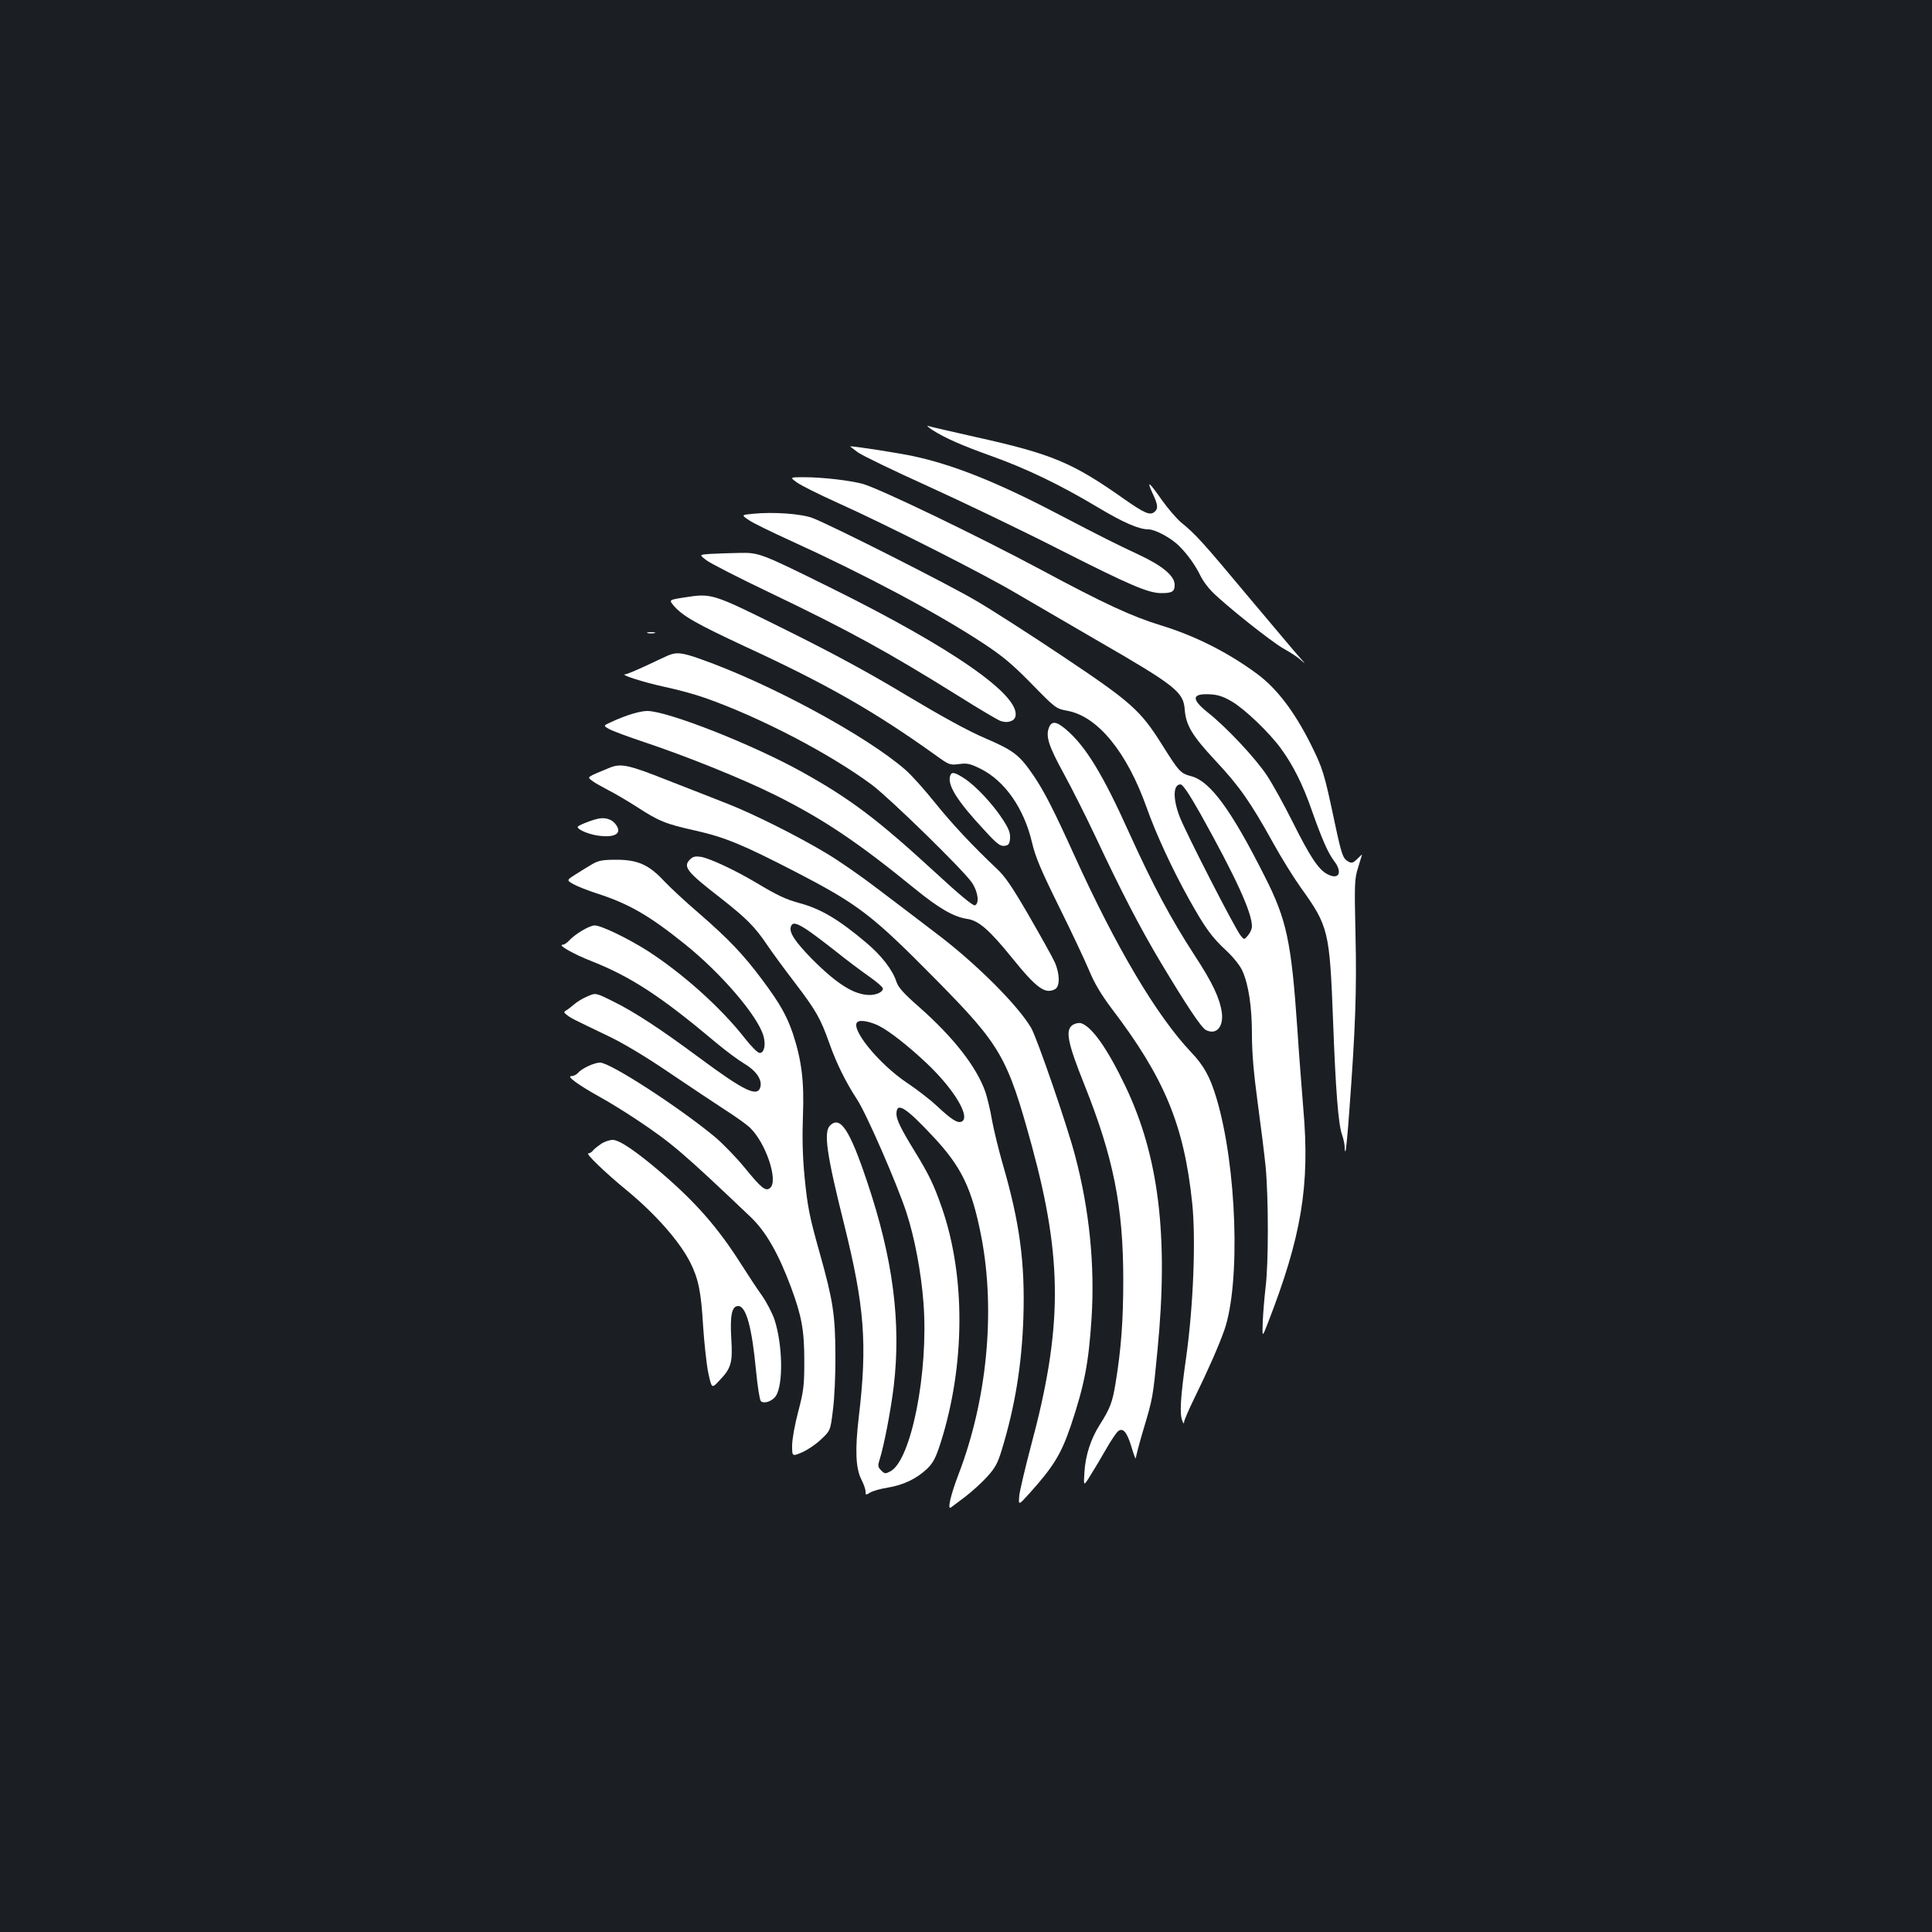 <?xml version="1.0" standalone="no"?>
<!DOCTYPE svg PUBLIC "-//W3C//DTD SVG 20010904//EN"
 "http://www.w3.org/TR/2001/REC-SVG-20010904/DTD/svg10.dtd">
<svg version="1.0" xmlns="http://www.w3.org/2000/svg"
 width="1000pt" height="1000pt" viewBox="0 0 1000 1000"
 preserveAspectRatio="xMidYMid meet">
<rect width="100%" height="100%" fill="#1b1f23"/>
<g transform="translate(0,1000) scale(0.1,-0.1)"
fill="#ffffff" stroke="none">
<path d="M4825 7775 c64 -41 149 -79 305 -135 181 -64 362 -152 549 -264 135
-81 216 -116 265 -116 35 0 119 -45 159 -86 45 -44 86 -103 112 -157 10 -21
36 -57 59 -80 66 -67 305 -258 371 -295 33 -18 74 -45 90 -60 24 -21 23 -19
-6 13 -20 22 -140 165 -268 317 -234 280 -271 322 -349 385 -23 20 -67 71 -97
113 -67 96 -82 108 -50 38 29 -61 31 -81 10 -98 -23 -19 -52 -6 -155 66 -269
190 -374 234 -770 322 -124 28 -234 53 -245 57 -11 4 -2 -5 20 -20z"/>
<path d="M4440 7659 c23 -17 187 -96 364 -176 176 -80 483 -227 681 -328 365
-185 459 -225 526 -225 56 0 69 8 69 43 0 46 -63 99 -188 157 -121 57 -174 83
-427 215 -304 159 -532 250 -738 294 -74 16 -293 50 -326 51 -2 0 15 -14 39
-31z"/>
<path d="M4126 7502 c21 -15 113 -61 204 -102 260 -117 760 -370 930 -471 85
-50 272 -158 414 -241 409 -236 451 -269 458 -359 6 -83 38 -136 158 -265 123
-131 183 -216 298 -424 44 -80 109 -184 144 -233 145 -202 150 -224 168 -692
13 -352 27 -534 46 -587 8 -22 14 -52 14 -66 0 -14 2 -23 4 -21 3 2 12 96 20
209 31 418 39 623 32 911 -6 269 -5 291 14 350 11 35 20 65 20 66 0 1 -11 -9
-25 -23 -20 -20 -29 -23 -45 -14 -29 16 -35 32 -70 195 -56 265 -62 285 -126
414 -85 169 -175 287 -276 362 -151 112 -324 199 -502 253 -149 46 -292 112
-616 286 -327 175 -831 418 -923 445 -65 18 -208 35 -306 35 -74 0 -74 0 -35
-28z m2250 -1133 c68 -40 194 -161 253 -242 64 -87 115 -189 161 -322 53 -150
84 -220 115 -261 46 -60 25 -100 -34 -69 -46 23 -90 90 -180 270 -44 88 -103
195 -132 239 -58 89 -211 252 -306 327 -90 72 -85 101 14 95 37 -2 67 -12 109
-37z"/>
<path d="M3901 7341 c-65 -6 -65 -6 -25 -33 21 -15 120 -63 219 -108 380 -173
752 -371 990 -527 105 -69 154 -110 255 -213 124 -127 126 -128 185 -139 157
-29 308 -214 410 -501 49 -138 131 -315 217 -470 86 -154 119 -200 198 -273
35 -33 70 -77 81 -103 32 -72 49 -186 49 -329 0 -92 9 -199 29 -347 16 -117
35 -269 42 -338 15 -161 15 -498 0 -620 -6 -52 -13 -133 -15 -179 -3 -85 -3
-85 26 -10 174 447 219 712 184 1109 -8 102 -23 289 -31 415 -31 451 -55 565
-169 789 -173 344 -282 492 -379 518 -57 15 -64 23 -152 163 -112 178 -157
219 -510 455 -170 114 -373 244 -450 289 -145 86 -759 396 -850 430 -58 22
-202 32 -304 22z m2315 -1558 c181 -325 264 -506 264 -578 0 -13 -9 -33 -20
-46 -20 -24 -20 -24 -38 -2 -27 31 -288 540 -317 618 -35 92 -33 165 5 165 12
0 44 -47 106 -157z"/>
<path d="M3676 7133 c-58 -4 -58 -4 -18 -34 22 -16 166 -90 319 -163 418 -200
616 -309 985 -539 103 -65 200 -122 215 -128 35 -13 70 -4 78 20 34 107 -321
355 -960 671 -364 180 -366 180 -472 178 -48 -1 -114 -3 -147 -5z"/>
<path d="M3538 6907 c-76 -12 -76 -12 -50 -43 46 -53 117 -93 370 -211 423
-195 669 -336 982 -560 72 -52 76 -54 123 -48 42 6 57 3 112 -24 126 -63 225
-204 267 -383 17 -73 46 -142 138 -328 64 -129 134 -278 156 -330 28 -68 61
-124 117 -199 275 -361 376 -605 418 -1010 19 -186 6 -523 -30 -786 -32 -223
-36 -304 -21 -340 6 -15 9 -16 9 -4 1 9 24 63 52 120 71 145 127 272 156 354
85 244 65 849 -41 1202 -33 110 -65 168 -132 238 -178 189 -386 539 -603 1017
-108 238 -155 330 -211 413 -73 107 -102 130 -251 194 -89 38 -225 113 -404
220 -189 114 -376 216 -624 339 -391 194 -384 192 -533 169z"/>
<path d="M3353 6723 c9 -2 25 -2 35 0 9 3 1 5 -18 5 -19 0 -27 -2 -17 -5z"/>
<path d="M3455 6606 c-16 -7 -69 -32 -118 -55 -48 -22 -93 -41 -100 -41 -33
-1 92 -41 202 -65 67 -14 162 -40 209 -57 288 -101 649 -290 866 -451 96 -73
475 -443 517 -506 32 -48 39 -108 15 -117 -9 -4 -85 59 -207 172 -296 272
-437 379 -687 518 -253 141 -696 316 -802 316 -37 0 -111 -22 -186 -57 -42
-19 -42 -19 -12 -36 17 -10 98 -40 182 -68 222 -74 511 -191 676 -273 251
-125 431 -246 725 -486 127 -103 200 -145 270 -156 60 -8 116 -57 235 -204
126 -156 170 -187 221 -160 26 14 25 81 -2 140 -11 25 -71 132 -132 238 -86
149 -125 206 -167 245 -125 118 -232 232 -322 344 -53 66 -120 141 -150 167
-199 175 -704 449 -1063 575 -95 34 -125 37 -170 17z"/>
<path d="M5429 6233 c-17 -45 -1 -95 78 -239 42 -77 115 -222 163 -324 133
-283 229 -469 337 -650 133 -222 210 -338 234 -351 54 -28 93 15 83 91 -11 74
-47 152 -142 297 -123 190 -213 358 -336 629 -138 307 -227 452 -328 538 -50
43 -75 46 -89 9z"/>
<path d="M3155 6026 c-121 -50 -116 -47 -92 -66 12 -10 50 -31 84 -49 34 -17
100 -56 147 -86 115 -75 151 -90 305 -124 154 -35 244 -72 519 -214 328 -170
395 -222 727 -558 336 -341 369 -398 496 -861 160 -588 159 -944 -5 -1553 -29
-110 -56 -224 -60 -254 -5 -54 -5 -54 52 9 125 139 164 203 214 349 71 212 93
326 108 560 17 273 -11 558 -85 838 -40 154 -198 612 -228 663 -68 116 -282
330 -482 482 -93 71 -236 180 -317 241 -81 62 -195 141 -255 177 -152 92 -389
210 -518 260 -60 24 -199 78 -309 121 -204 81 -242 89 -301 65z"/>
<path d="M4917 5981 c-12 -48 40 -130 179 -279 63 -69 81 -83 103 -80 22 3 26
9 29 38 2 28 -6 50 -38 99 -52 80 -141 175 -199 212 -52 34 -67 36 -74 10z"/>
<path d="M3090 5761 c-41 -10 -100 -35 -100 -41 0 -16 68 -43 121 -47 82 -8
111 19 72 65 -20 24 -57 33 -93 23z"/>
<path d="M3571 5551 c-37 -37 -16 -64 156 -197 135 -106 179 -149 243 -244 24
-36 88 -123 143 -195 110 -144 134 -186 179 -313 37 -105 85 -202 143 -291 48
-71 208 -439 256 -585 43 -131 77 -311 89 -471 27 -357 -64 -815 -172 -871
-25 -13 -29 -13 -47 5 -17 17 -18 25 -9 53 24 77 58 253 74 383 39 331 -4 662
-138 1059 -90 269 -139 343 -192 290 -34 -33 -17 -151 73 -510 106 -427 121
-619 76 -999 -20 -169 -16 -264 13 -322 12 -23 22 -51 22 -63 0 -19 2 -19 23
-6 12 8 53 20 91 26 81 13 150 46 204 97 32 31 45 56 70 133 128 402 131 864
6 1222 -41 117 -66 169 -139 288 -70 114 -95 164 -95 194 0 65 46 37 190 -117
147 -157 201 -268 250 -522 73 -383 29 -842 -119 -1227 -42 -110 -59 -187 -38
-170 7 5 40 30 73 55 34 26 85 72 113 103 42 46 55 70 76 139 69 226 104 442
112 686 9 283 -19 492 -107 794 -22 77 -47 180 -56 230 -8 49 -24 114 -34 144
-46 130 -165 282 -343 439 -80 70 -108 102 -117 130 -20 62 -77 136 -158 204
-141 119 -234 174 -342 203 -76 21 -115 40 -226 106 -105 63 -239 126 -286
134 -29 4 -41 2 -57 -14z m601 -360 c25 -16 93 -67 150 -112 56 -45 136 -105
176 -133 39 -27 72 -56 72 -63 0 -17 -33 -33 -68 -33 -80 0 -168 55 -298 185
-89 91 -122 140 -110 170 8 22 26 19 78 -14z m378 -501 c55 -28 154 -106 247
-194 143 -135 230 -282 179 -302 -21 -8 -52 12 -125 80 -36 34 -105 87 -153
119 -154 102 -310 298 -255 320 18 8 67 -3 107 -23z"/>
<path d="M3065 5527 c-22 -13 -61 -37 -86 -53 -47 -30 -47 -30 -10 -51 20 -11
73 -32 119 -47 166 -53 273 -115 457 -263 188 -151 375 -369 406 -473 14 -47
5 -90 -19 -90 -10 0 -43 33 -76 75 -124 159 -323 337 -505 454 -101 64 -239
131 -273 131 -27 0 -102 -45 -132 -78 -11 -12 -26 -22 -34 -22 -28 0 57 -49
150 -85 207 -82 363 -185 648 -425 47 -39 110 -86 140 -104 62 -36 95 -83 86
-121 -14 -56 -80 -25 -319 152 -194 144 -332 235 -442 289 -92 46 -92 46 -136
26 -24 -10 -55 -29 -69 -42 -14 -12 -32 -26 -40 -30 -13 -8 -12 -11 5 -24 22
-17 25 -18 206 -105 81 -38 198 -108 323 -193 108 -73 239 -160 291 -194 52
-33 109 -74 126 -90 83 -79 149 -276 105 -313 -23 -19 -45 -1 -130 103 -43 53
-112 124 -154 160 -187 155 -543 386 -596 386 -31 0 -96 -31 -115 -54 -8 -9
-23 -16 -34 -16 -27 0 40 -48 148 -108 44 -24 130 -77 190 -117 183 -122 241
-172 590 -504 79 -75 144 -189 209 -363 56 -151 69 -224 69 -383 0 -125 -3
-153 -31 -260 -18 -67 -32 -145 -32 -177 0 -57 0 -57 52 -35 28 12 72 42 98
67 48 45 48 45 61 150 8 59 14 186 13 290 -1 203 -12 278 -80 520 -54 192 -64
239 -80 403 -10 105 -12 202 -8 312 7 178 -7 288 -52 425 -32 93 -67 156 -159
279 -96 129 -174 211 -324 341 -70 60 -152 136 -183 169 -79 85 -137 111 -248
111 -71 0 -92 -4 -125 -23z"/>
<path d="M5551 4694 c-38 -27 -25 -92 62 -309 150 -376 201 -629 201 -1010 0
-211 -11 -359 -40 -535 -16 -98 -28 -130 -82 -215 -46 -72 -74 -159 -79 -245
-5 -75 -5 -75 32 -15 21 33 57 94 81 136 24 42 51 82 60 90 26 22 47 -2 71
-82 12 -41 22 -66 22 -56 1 10 17 73 37 140 52 174 51 170 75 417 58 593 7
1007 -167 1370 -93 194 -173 307 -229 324 -12 3 -31 -1 -44 -10z"/>
<path d="M3115 4082 c-16 -11 -36 -26 -44 -35 -7 -10 -19 -17 -26 -17 -16 0
90 -102 200 -192 149 -123 273 -264 328 -373 42 -84 56 -152 66 -325 6 -91 18
-202 27 -246 18 -82 18 -82 57 -40 62 64 70 93 62 219 -7 119 3 167 36 167 41
0 71 -111 92 -333 8 -82 19 -153 25 -159 16 -16 60 -1 78 27 39 60 35 264 -7
394 -12 35 -41 91 -65 125 -24 33 -73 108 -110 166 -117 184 -231 315 -408
467 -133 114 -220 173 -255 173 -14 0 -39 -8 -56 -18z"/>
</g>
</svg>
